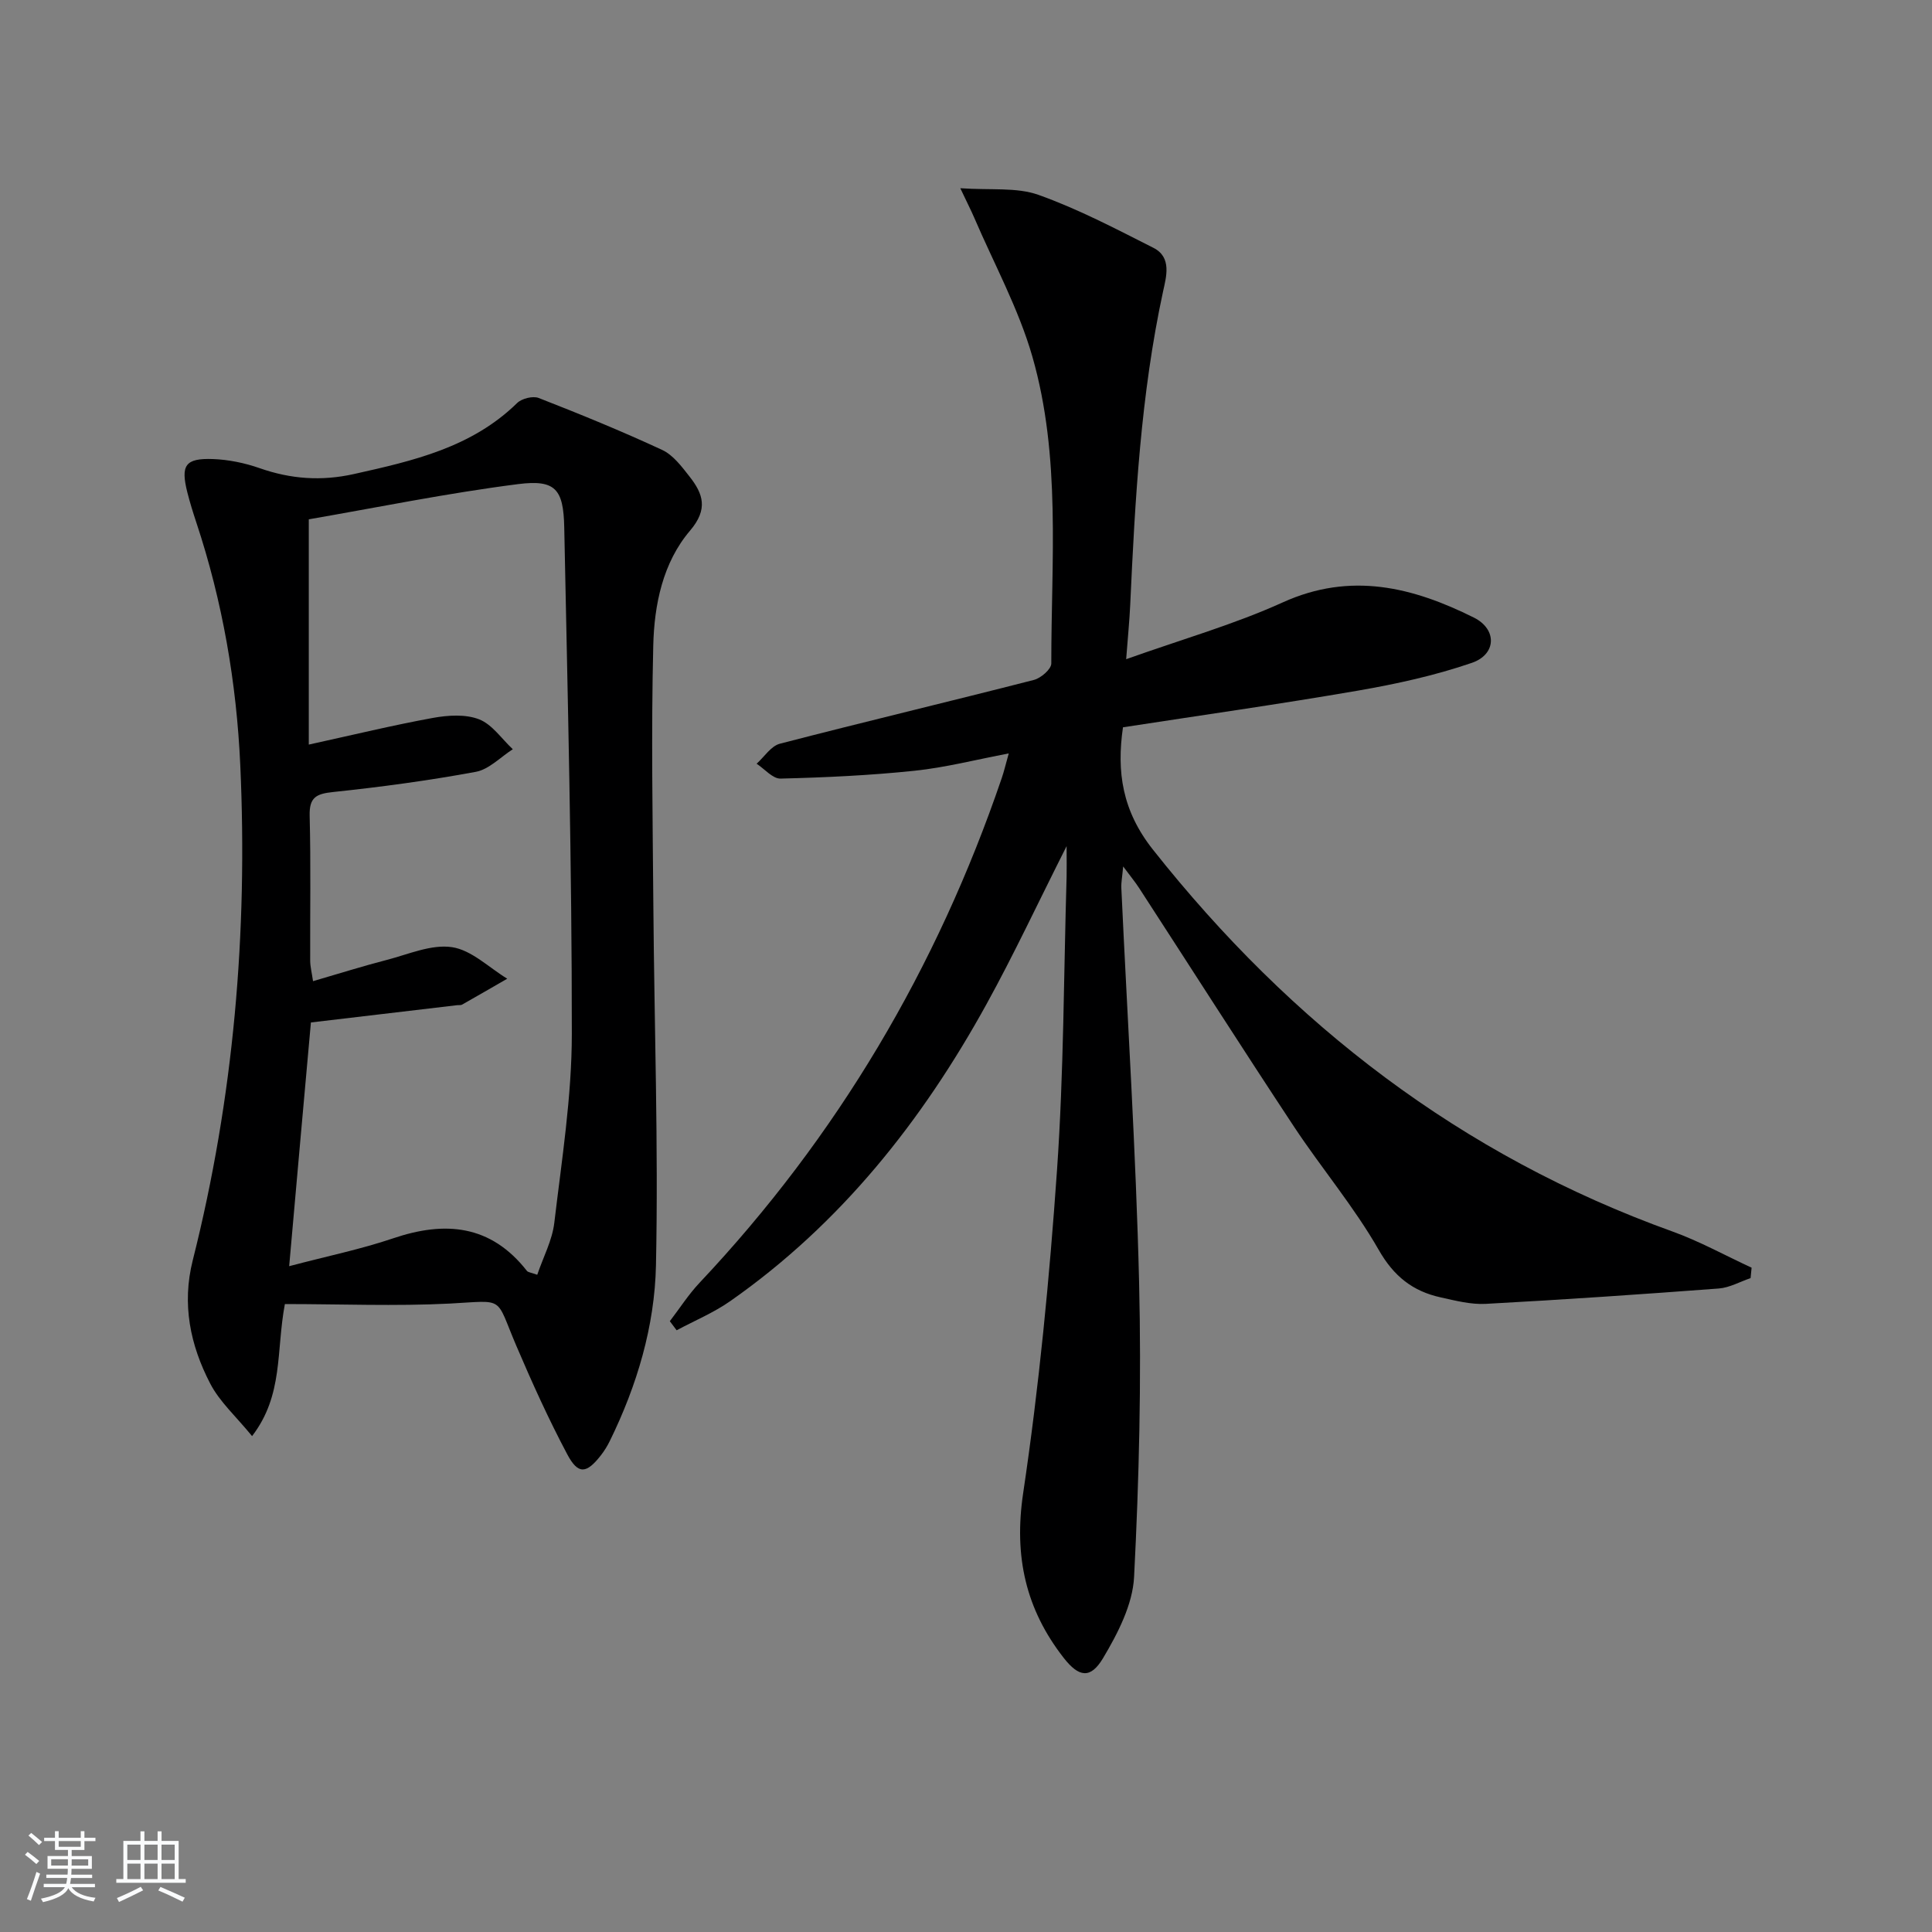 <svg enable-background="new 0 0 400 400" viewBox="0 0 400 400" xmlns="http://www.w3.org/2000/svg"><rect x="0" y="0" width="400" height="400" fill="#808080" stroke="none"/><path d="m5.17 384 .55-.58c.85.61 1.65 1.24 2.4 1.87l-.59.64c-.83-.73-1.62-1.38-2.36-1.93m1.22 9.53-.82-.34c.71-1.76 1.37-3.64 1.98-5.63.24.13.5.25.76.36-.6 1.67-1.24 3.54-1.92 5.61m-.5-13.5.57-.54c.56.44 1.31 1.06 2.26 1.87l-.65.64c-.67-.66-1.4-1.32-2.18-1.97m3.25.46h2.24v-1.36h.77v1.36h4.57v-1.36h.76v1.36h2.28v.69h-2.28v1.84h-2.64v1.26h4.18v2.64h-4.21c0 .45-.02.86-.05 1.21h4.32v.69h-4.38c-.04.34-.1.75-.19 1.22h5.15v.69h-4.82c.87 1.19 2.51 1.92 4.93 2.19-.17.31-.3.57-.37.76-2.77-.49-4.52-1.41-5.26-2.76-.56 1.26-2.3 2.23-5.24 2.9-.12-.24-.26-.48-.43-.72 2.73-.55 4.38-1.34 4.96-2.38h-4.38v-.69h4.65c.1-.38.17-.79.21-1.22h-4.32v-.69h4.4c.03-.34.05-.75.05-1.21h-4.2v-2.64h4.23v-1.26h-2.69v-1.84h-2.24zm1.46 4.46v1.29h3.45c.01-.4.02-.57.01-.53v-.32-.45h-3.46zm1.55-2.59h4.57v-1.19h-4.57zm6.11 2.59h-3.42v.77c-.01.19-.01.37-.02.53h3.44z" fill="#fafbfc"/><path d="m32.63 379.16h.82v1.98h3.54v7.89h1.46v.78h-14.37v-.78h1.46v-7.89h3.54v-1.98h.82v1.98h2.73zm-3.49 11.48.5.73c-1.61.82-3.28 1.63-5 2.42-.13-.27-.28-.55-.44-.82 1.75-.73 3.4-1.5 4.94-2.33m-2.78-5.55h2.73v-3.18h-2.73zm0 3.95h2.73v-3.2h-2.73zm3.54-3.95h2.73v-3.18h-2.73zm0 3.95h2.73v-3.2h-2.73zm7.89 4.68c-1.84-.92-3.51-1.7-5.02-2.32l.45-.73c1.89.8 3.57 1.55 5.04 2.23zm-1.62-11.81h-2.73v3.18h2.73zm-2.73 7.13h2.73v-3.2h-2.73z" fill="#fafbfc"/><g fill="#000001"><path d="m220.83 175.18c-5.95 11.79-10.92 22.45-16.59 32.73-13.33 24.19-30.19 45.46-53.03 61.46-3.44 2.41-7.4 4.06-11.12 6.05-.47-.63-.94-1.25-1.41-1.88 2.04-2.66 3.87-5.53 6.16-7.96 28.52-30.26 49.17-65.21 62.57-104.51.48-1.4.81-2.86 1.44-5.08-6.77 1.28-13.1 2.92-19.54 3.59-9.2.96-18.46 1.39-27.71 1.62-1.62.04-3.3-2-4.95-3.08 1.59-1.42 2.97-3.66 4.81-4.14 17.5-4.54 35.09-8.72 52.6-13.21 1.45-.37 3.6-2.23 3.6-3.4-.02-21.26 2.04-42.78-3.92-63.54-2.85-9.92-7.94-19.21-12.04-28.77-.64-1.48-1.38-2.92-2.88-6.09 6.3.44 11.64-.24 16.17 1.37 8.21 2.92 16.02 7.03 23.83 10.98 3.86 1.96 2.62 6.05 1.98 9.02-4.62 21.39-5.8 43.11-6.8 64.86-.15 3.28-.48 6.55-.84 11.28 11.43-4.08 22.27-7.16 32.42-11.76 14.06-6.38 26.91-3.17 39.58 3.15 4.82 2.41 4.69 7.61-.44 9.37-7.63 2.62-15.62 4.37-23.59 5.75-16.16 2.79-32.4 5.09-48.63 7.59-1.34 9.21-.16 17.28 6.19 25.31 28.69 36.26 63.86 63.34 107.55 79.07 5.64 2.03 10.95 4.98 16.41 7.5-.07.72-.14 1.44-.21 2.16-2.19.74-4.35 1.98-6.58 2.15-16.06 1.21-32.14 2.31-48.23 3.18-3.09.17-6.28-.66-9.35-1.34-5.77-1.27-9.7-4.34-12.84-9.85-5.1-8.92-11.83-16.88-17.52-25.48-10.82-16.38-21.38-32.94-32.07-49.41-.8-1.24-1.75-2.38-3.31-4.48-.19 2.14-.43 3.3-.38 4.45 1.26 27.25 3.02 54.48 3.68 81.74.49 20.29 0 40.63-1.04 60.9-.29 5.74-3.38 11.71-6.43 16.83-2.59 4.34-5.01 3.95-8.14-.06-7.87-10.08-10.34-21.04-8.4-34.08 3.3-22.15 5.45-44.51 7.01-66.86 1.41-20.23 1.39-40.56 1.99-60.85.04-1.63 0-3.28 0-6.28z"/><path d="m58.98 269.99c-1.84 9.76-.26 18.82-6.79 27.34-3.3-4.05-6.71-7.09-8.67-10.88-4.13-7.96-5.91-16.42-3.61-25.53 8.48-33.63 11.4-67.85 9.84-102.43-.77-17.14-3.68-33.99-9.11-50.34-.68-2.05-1.32-4.11-1.85-6.2-1.42-5.62-.45-7.11 5.28-6.91 3.26.12 6.61.81 9.69 1.89 6.45 2.26 12.79 2.72 19.54 1.21 12.25-2.73 24.35-5.48 33.77-14.7.96-.94 3.26-1.51 4.47-1.04 8.61 3.36 17.17 6.86 25.55 10.75 2.26 1.05 4.04 3.43 5.66 5.5 2.82 3.58 3.92 6.74.13 11.2-5.66 6.63-7.43 15.35-7.63 23.83-.44 17.94-.12 35.9.02 53.86.19 24.81 1.06 49.63.54 74.42-.26 12.6-3.92 24.89-9.55 36.37-.51 1.04-1.13 2.05-1.84 2.96-3 3.85-4.72 4.06-6.98-.2-3.88-7.3-7.3-14.87-10.55-22.48-4.42-10.35-2.16-9.34-13.76-8.72-11.27.57-22.6.1-34.15.1zm.89-7.84c7.92-2.09 14.85-3.51 21.5-5.76 10.82-3.67 20.24-2.82 27.72 6.73.24.31.85.34 2.14.81 1.24-3.66 3.1-7.12 3.53-10.75 1.54-13.02 3.63-26.1 3.63-39.16.02-34.95-.86-69.89-1.57-104.84-.16-7.93-1.83-9.93-9.55-8.95-14.74 1.88-29.34 4.87-43.34 7.29v46.64c9.31-2.04 17.45-4.02 25.68-5.52 3.12-.57 6.77-.81 9.59.29 2.71 1.06 4.67 4.05 6.97 6.19-2.54 1.62-4.91 4.17-7.66 4.68-9.78 1.81-19.66 3.14-29.55 4.18-3.51.37-4.95 1.11-4.85 4.93.26 9.99.07 20 .11 30 .01 1.22.33 2.44.59 4.23 5.43-1.58 10.31-3.12 15.27-4.4 4.48-1.16 9.22-3.28 13.5-2.64 4.05.6 7.65 4.23 11.44 6.53-3.12 1.8-6.23 3.6-9.36 5.37-.26.15-.66.07-.99.11-10.01 1.18-20.02 2.36-30.3 3.58-1.46 16.18-2.9 32.36-4.5 50.46z"/></g></svg>